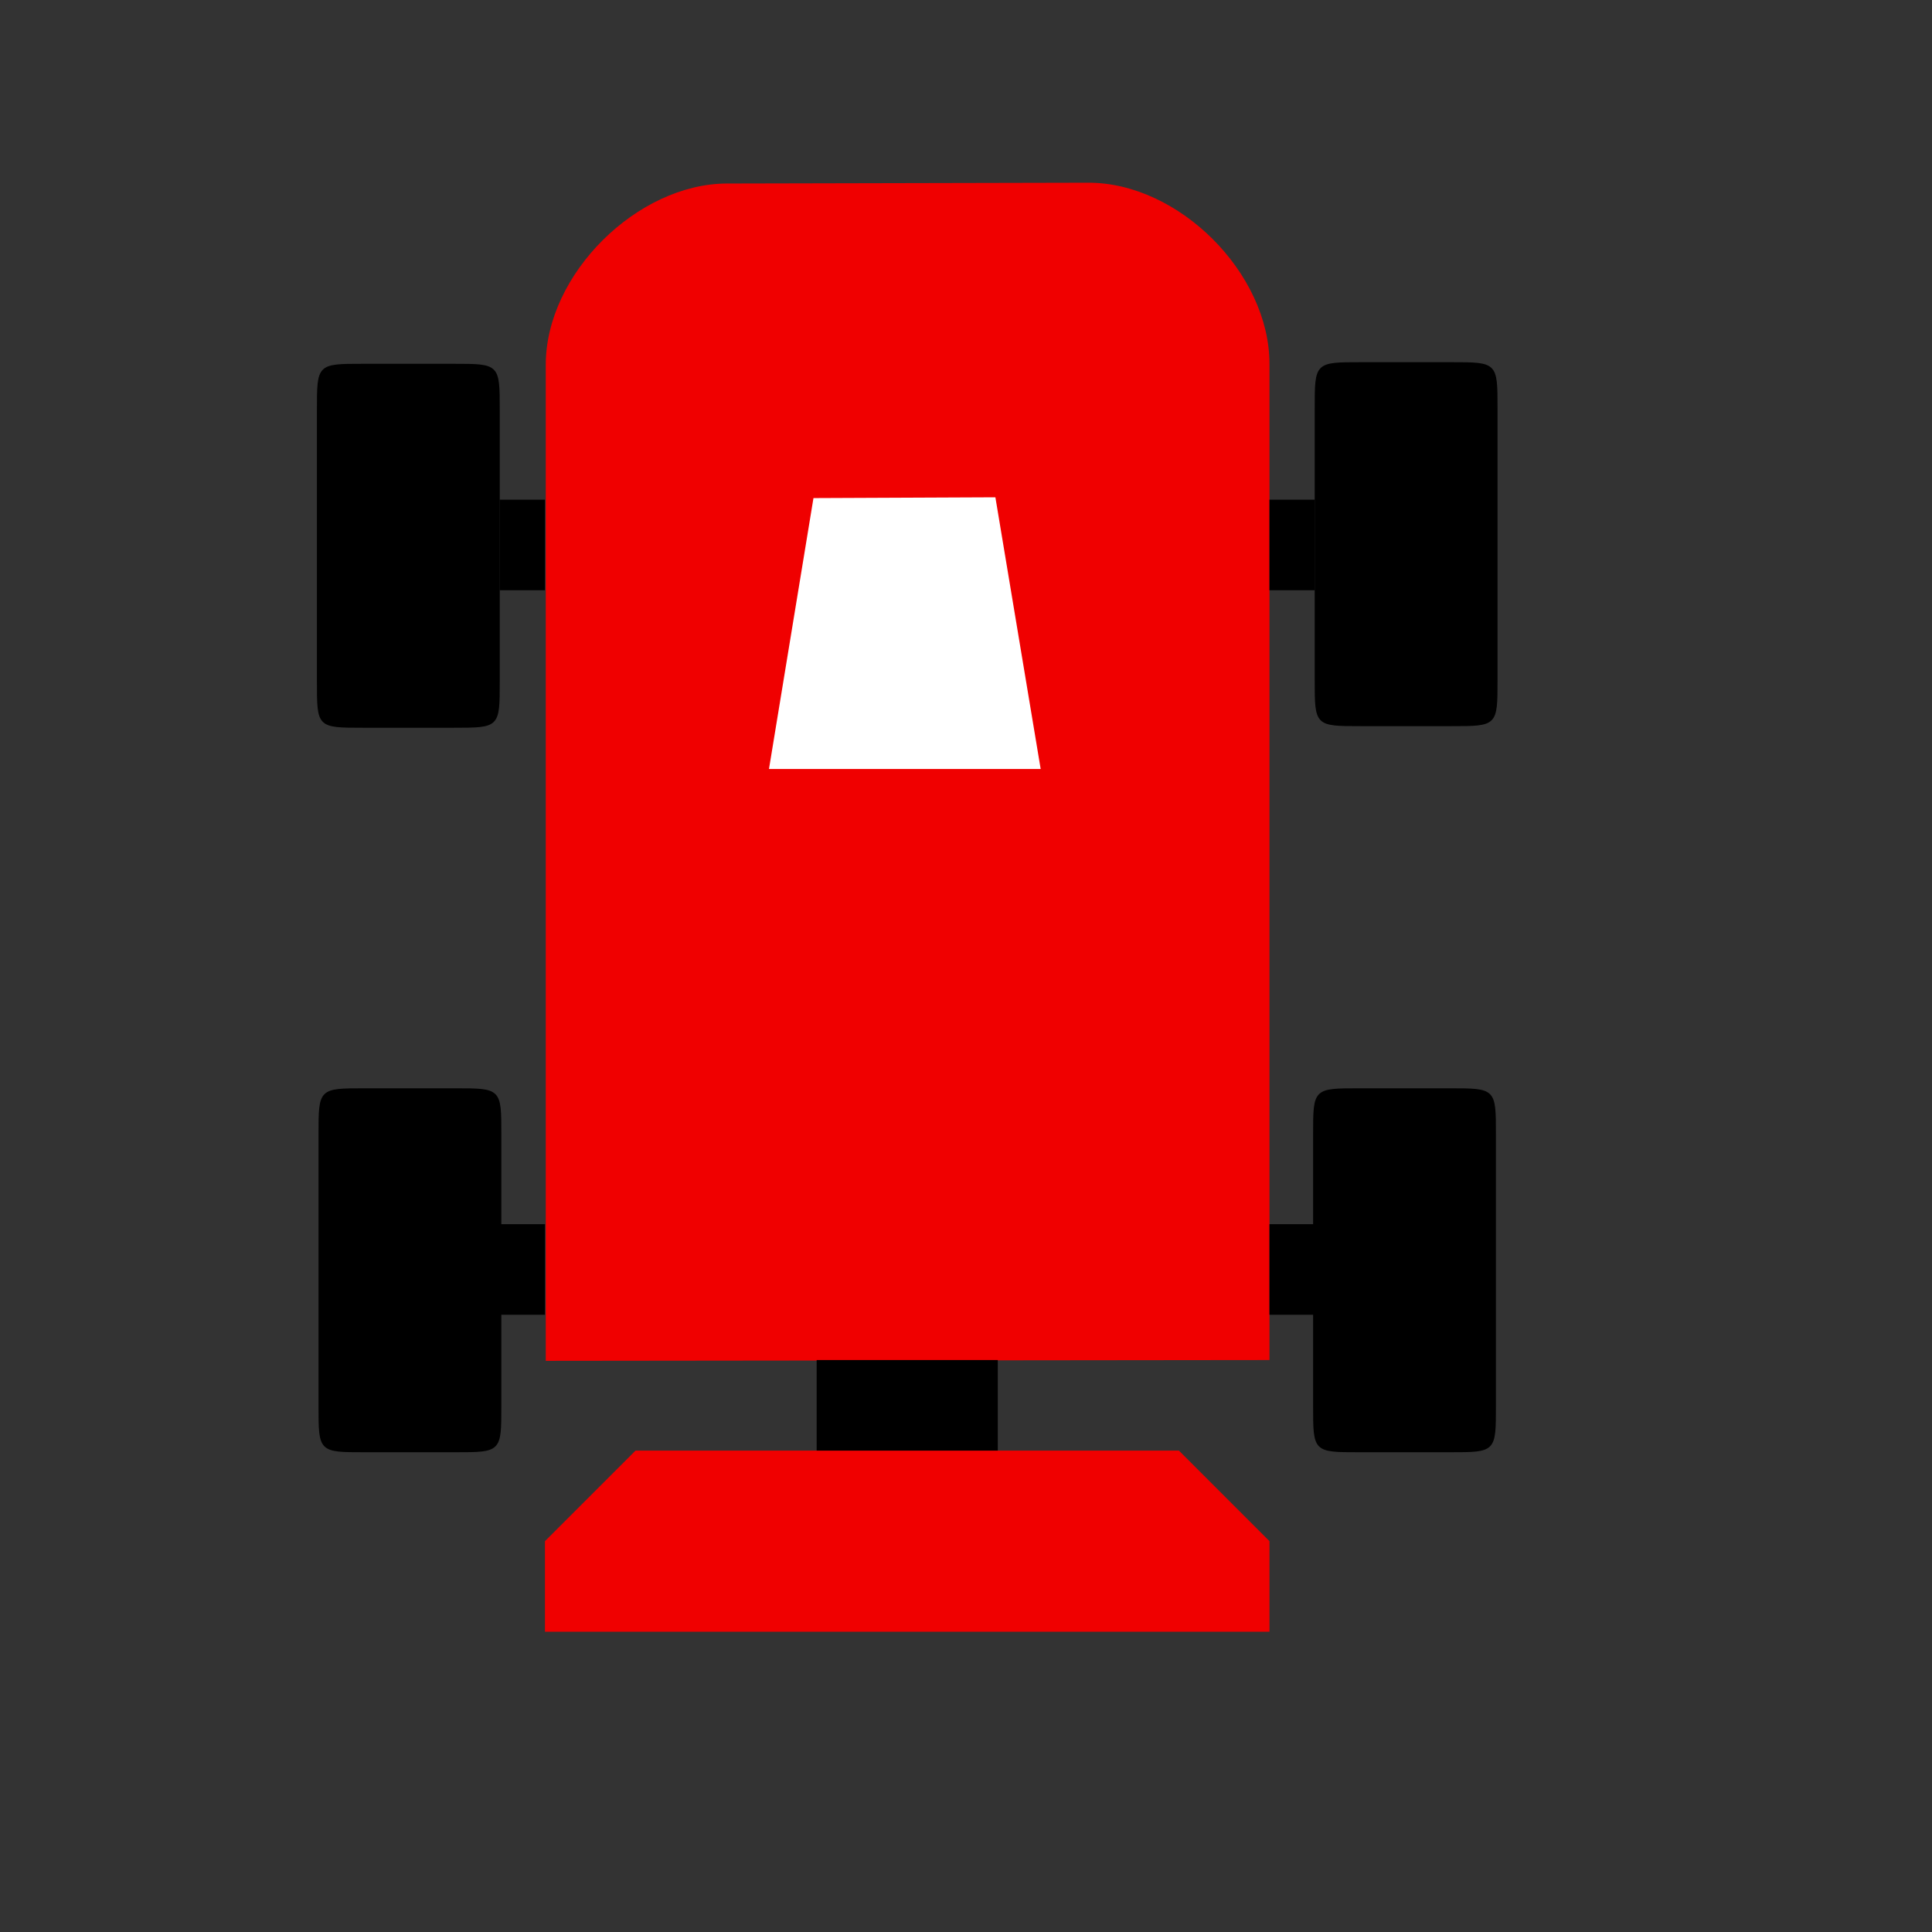 <?xml version="1.0" encoding="UTF-8" standalone="no"?>
<!DOCTYPE svg PUBLIC "-//W3C//DTD SVG 20010904//EN"
"http://www.w3.org/TR/2001/REC-SVG-20010904/DTD/svg10.dtd">
<!-- Created with Inkscape (http://www.inkscape.org/) -->
<svg
   width="100mm"
   height="100mm"
   id="svg1"
   sodipodi:version="0.32"
   inkscape:version="0.40"
   sodipodi:docbase="/home/paulb/Software/Python/Rally7/data/templates"
   sodipodi:docname="car-red.svg"
   xmlns="http://www.w3.org/2000/svg"
   xmlns:cc="http://web.resource.org/cc/"
   xmlns:inkscape="http://www.inkscape.org/namespaces/inkscape"
   xmlns:sodipodi="http://sodipodi.sourceforge.net/DTD/sodipodi-0.dtd"
   xmlns:rdf="http://www.w3.org/1999/02/22-rdf-syntax-ns#"
   xmlns:dc="http://purl.org/dc/elements/1.1/"
   xmlns:xlink="http://www.w3.org/1999/xlink">
  <rect width="100%" height="100%" fill="#333333" stroke="none"/>
  <defs
     id="defs3" />
  <sodipodi:namedview
     id="base"
     pagecolor="#ffffff"
     bordercolor="#666666"
     borderopacity="1.0"
     inkscape:pageopacity="0.0"
     inkscape:pageshadow="2"
     inkscape:zoom="2.6987502"
     inkscape:cx="141.73228"
     inkscape:cy="142.91311"
     inkscape:current-layer="layer1"
     showgrid="true"
     inkscape:grid-bbox="true"
     inkscape:grid-points="true"
     gridspacingx="2.5mm"
     gridspacingy="2.5mm"
     inkscape:window-width="1272"
     inkscape:window-height="944"
     inkscape:window-x="0"
     inkscape:window-y="0" />
  <g
     inkscape:label="Layer 1"
     inkscape:groupmode="layer"
     id="layer1">
    <path
       style="fill:#f00000;fill-opacity:1;fill-rule:evenodd;stroke:none;stroke-width:0.25pt;stroke-linecap:butt;stroke-linejoin:miter;stroke-opacity:1;"
       d="M 106.768,71.335 C 106.768,53.618 124.672,35.941 142.201,35.902 L 212.911,35.746 C 230.627,35.706 248.344,53.462 248.344,71.179 L 248.344,266.061 L 106.768,266.217 L 106.768,71.335 z "
       id="path1719"
       sodipodi:nodetypes="csscccc" />
    <path
       style="fill:#000000;fill-opacity:1;fill-rule:evenodd;stroke:#000000;stroke-width:0.25pt;stroke-linecap:butt;stroke-linejoin:miter;stroke-opacity:1;"
       d="M 62.164,80.193 C 62.164,71.335 62.164,71.335 71.022,71.335 L 88.739,71.335 C 97.597,71.335 97.597,71.335 97.597,80.193 L 97.597,133.343 C 97.597,142.201 97.597,142.201 88.739,142.201 L 71.022,142.201 C 62.164,142.201 62.164,142.201 62.164,133.343 L 62.164,80.193 z "
       id="path2975"
       sodipodi:nodetypes="ccccccccc" />
    <path
       style="fill:#000000;fill-opacity:1;fill-rule:evenodd;stroke:#000000;stroke-width:0.25pt;stroke-linecap:butt;stroke-linejoin:miter;stroke-opacity:1"
       d="M 257.359,79.881 C 257.359,71.022 257.359,71.022 266.217,71.022 L 283.933,71.022 C 292.792,71.022 292.792,71.022 292.792,79.881 L 292.792,133.03 C 292.792,141.889 292.792,141.889 283.933,141.889 L 266.217,141.889 C 257.359,141.889 257.359,141.889 257.359,133.03 L 257.359,79.881 z "
       id="path3597"
       sodipodi:nodetypes="ccccccccc" />
    <path
       style="fill:#000000;fill-opacity:1;fill-rule:evenodd;stroke:#000000;stroke-width:0.25pt;stroke-linecap:butt;stroke-linejoin:miter;stroke-opacity:1"
       d="M 257.046,221.925 C 257.046,213.067 257.046,213.067 265.904,213.067 L 283.621,213.067 C 292.479,213.067 292.479,213.067 292.479,221.925 L 292.479,275.075 C 292.479,283.933 292.479,283.933 283.621,283.933 L 265.904,283.933 C 257.046,283.933 257.046,283.933 257.046,275.075 L 257.046,221.925 z "
       id="path3598"
       sodipodi:nodetypes="ccccccccc" />
    <path
       style="fill:#000000;fill-opacity:1;fill-rule:evenodd;stroke:#000000;stroke-width:0.25pt;stroke-linecap:butt;stroke-linejoin:miter;stroke-opacity:1"
       d="M 62.477,221.925 C 62.477,213.067 62.477,213.067 71.335,213.067 L 89.051,213.067 C 97.91,213.067 97.91,213.067 97.91,221.925 L 97.91,275.075 C 97.91,283.933 97.91,283.933 89.051,283.933 L 71.335,283.933 C 62.477,283.933 62.477,283.933 62.477,275.075 L 62.477,221.925 z "
       id="path3599"
       sodipodi:nodetypes="ccccccccc" />
    <rect
       style="fill:#000000;fill-opacity:1;fill-rule:evenodd;stroke-width:1.25;stroke-linecap:butt;stroke-linejoin:miter;stroke-miterlimit:4"
       id="rect3600"
       width="8.858"
       height="17.717"
       x="97.753"
       y="97.753" />
    <rect
       style="fill:#000000;fill-opacity:1;fill-rule:evenodd;stroke-width:1.25;stroke-linecap:butt;stroke-linejoin:miter;stroke-miterlimit:4"
       id="rect3601"
       width="8.858"
       height="17.717"
       x="248.344"
       y="97.753" />
    <rect
       style="fill:#000000;fill-opacity:1;fill-rule:evenodd;stroke-width:1.25;stroke-linecap:butt;stroke-linejoin:miter;stroke-miterlimit:4"
       id="rect3602"
       width="8.858"
       height="17.717"
       x="248.344"
       y="239.486" />
    <rect
       style="fill:#000000;fill-opacity:1;fill-rule:evenodd;stroke-width:1.25;stroke-linecap:butt;stroke-linejoin:miter;stroke-miterlimit:4"
       id="rect3603"
       width="8.858"
       height="17.717"
       x="97.753"
       y="239.486" />
    <path
       style="fill:#f00000;fill-opacity:1;fill-rule:evenodd;stroke:none;stroke-width:0.25pt;stroke-linecap:butt;stroke-linejoin:miter;stroke-opacity:1;"
       d="M 124.328,283.777 L 230.627,283.777 L 248.344,301.494 L 248.344,319.21 L 106.612,319.21 L 106.612,301.494 L 124.328,283.777 z "
       id="path3604"
       sodipodi:nodetypes="ccccccc" />
    <rect
       style="fill:#000000;fill-opacity:1;fill-rule:evenodd;stroke-width:1.25;stroke-linecap:butt;stroke-linejoin:miter;stroke-miterlimit:4;"
       id="rect4226"
       width="35.433"
       height="17.717"
       x="159.761"
       y="266.061" />
    <path
       style="fill:#ffffff;fill-opacity:1;fill-rule:evenodd;stroke:none;stroke-width:0.25pt;stroke-linecap:butt;stroke-linejoin:miter;stroke-opacity:1;"
       d="M 159.136,97.441 L 194.726,97.285 L 203.584,150.434 L 150.434,150.434 L 159.136,97.441 z "
       id="path4227"
       sodipodi:nodetypes="ccccc" />
  </g>
</svg>
